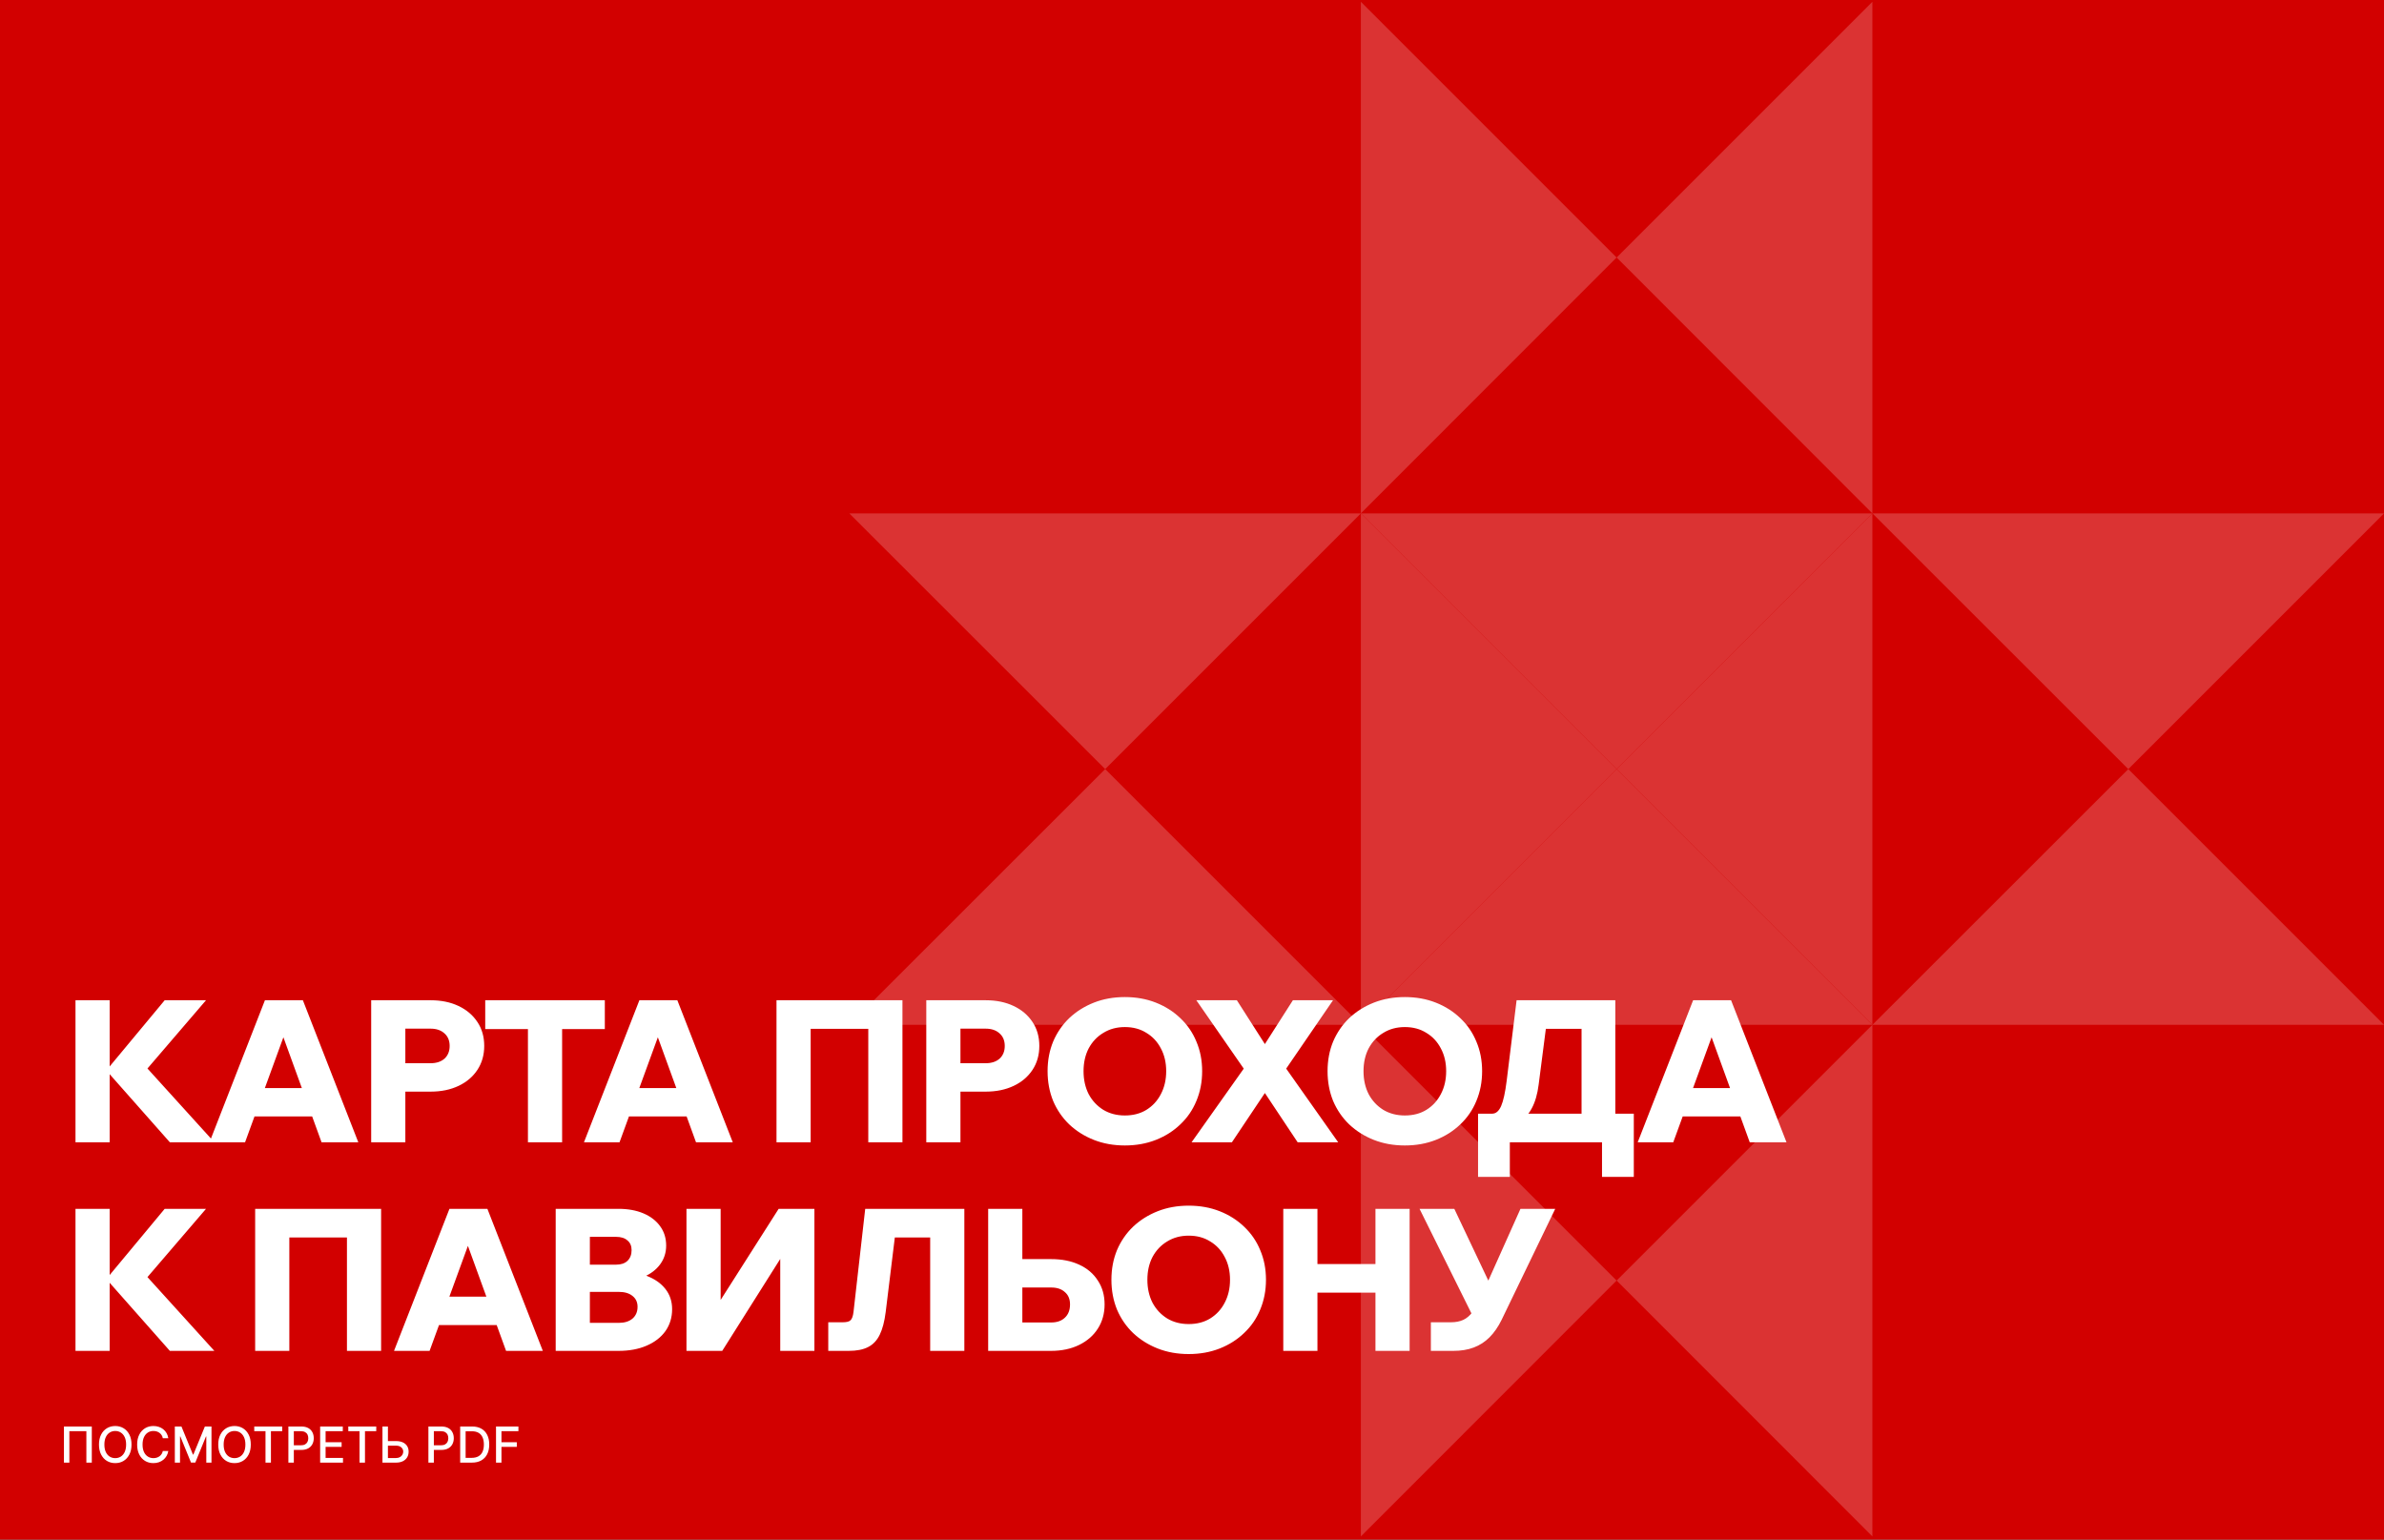 <svg width="960" height="620" viewBox="0 0 960 620" fill="none" xmlns="http://www.w3.org/2000/svg">
<rect x="0" y="0" width="960" height="620" fill="#333333" stroke="none"/>
<g clip-path="url(#clip0_110_208993)">
<rect width="960" height="620" fill="#D20000"/>
<g opacity="0.2">
<path d="M753.959 206.739H547.997L650.978 309.72L753.959 206.739Z" fill="white"/>
<path d="M753.976 412.701V206.739L650.995 309.72L753.976 412.701Z" fill="white"/>
<path d="M650.978 309.715L547.997 412.696H753.959L650.978 309.715Z" fill="white"/>
<path d="M547.997 206.739V412.701L650.978 309.72L547.997 206.739Z" fill="white"/>
<path d="M753.976 206.738V0.719L650.995 103.7L753.976 206.738Z" fill="white"/>
<path d="M547.997 0.719V206.738L650.978 103.7L547.997 0.719Z" fill="white"/>
<path d="M753.976 618.722V412.703L650.995 515.684L753.976 618.722Z" fill="white"/>
<path d="M547.997 412.703V618.722L650.978 515.684L547.997 412.703Z" fill="white"/>
<path d="M753.994 412.696H960.013L857.032 309.715L753.994 412.696Z" fill="white"/>
<path d="M960.013 206.739H753.994L857.032 309.72L960.013 206.739Z" fill="white"/>
<path d="M342 412.696H548.019L445.038 309.715L342 412.696Z" fill="white"/>
<path d="M548.019 206.739H342L445.038 309.72L548.019 206.739Z" fill="white"/>
</g>
<path d="M44.16 460H30.4V402.8H44.16V460ZM86.32 460H68.4L42.16 430.32H43.44L66.32 402.8H82.96L58.32 431.52V429.12L86.32 460ZM132.123 449.6H96.442V438.16H132.123V449.6ZM144.283 460H129.483L112.363 412.88H115.883L98.683 460H84.362L106.683 402.8H121.963L144.283 460ZM163.229 460H149.469V402.8H173.389C177.655 402.8 181.415 403.573 184.669 405.12C187.922 406.667 190.455 408.827 192.269 411.6C194.082 414.32 194.989 417.52 194.989 421.2C194.989 424.827 194.082 428.027 192.269 430.8C190.455 433.573 187.922 435.733 184.669 437.28C181.415 438.827 177.655 439.6 173.389 439.6H162.429V428.16H173.389C175.735 428.16 177.602 427.547 178.989 426.32C180.375 425.04 181.069 423.333 181.069 421.2C181.069 419.067 180.375 417.387 178.989 416.16C177.602 414.88 175.735 414.24 173.389 414.24H163.229V460ZM226.354 460H212.594V413.6H226.354V460ZM243.554 414.4H195.394V402.8H243.554V414.4ZM282.913 449.6H247.233V438.16H282.913V449.6ZM295.073 460H280.273L263.153 412.88H266.673L249.473 460H235.153L257.473 402.8H272.753L295.073 460ZM312.684 460V402.8H363.404V460H349.644V406.16L356.204 414.32H319.084L326.444 406.16V460H312.684ZM386.76 460H373V402.8H396.92C401.187 402.8 404.947 403.573 408.2 405.12C411.453 406.667 413.987 408.827 415.8 411.6C417.613 414.32 418.52 417.52 418.52 421.2C418.52 424.827 417.613 428.027 415.8 430.8C413.987 433.573 411.453 435.733 408.2 437.28C404.947 438.827 401.187 439.6 396.92 439.6H385.96V428.16H396.92C399.267 428.16 401.133 427.547 402.52 426.32C403.907 425.04 404.6 423.333 404.6 421.2C404.6 419.067 403.907 417.387 402.52 416.16C401.133 414.88 399.267 414.24 396.92 414.24H386.76V460ZM452.967 461.28C448.434 461.28 444.274 460.533 440.487 459.04C436.701 457.547 433.394 455.467 430.567 452.8C427.794 450.133 425.634 446.987 424.087 443.36C422.594 439.68 421.847 435.68 421.847 431.36C421.847 427.04 422.594 423.067 424.087 419.44C425.634 415.813 427.794 412.667 430.567 410C433.394 407.333 436.701 405.253 440.487 403.76C444.274 402.267 448.434 401.52 452.967 401.52C457.501 401.52 461.661 402.267 465.447 403.76C469.234 405.253 472.514 407.333 475.287 410C478.114 412.667 480.274 415.813 481.767 419.44C483.314 423.067 484.087 427.04 484.087 431.36C484.087 435.68 483.314 439.68 481.767 443.36C480.274 446.987 478.114 450.133 475.287 452.8C472.514 455.467 469.234 457.547 465.447 459.04C461.661 460.533 457.501 461.28 452.967 461.28ZM452.967 449.2C456.274 449.2 459.154 448.453 461.607 446.96C464.114 445.413 466.061 443.307 467.447 440.64C468.887 437.92 469.607 434.827 469.607 431.36C469.607 427.893 468.887 424.827 467.447 422.16C466.061 419.493 464.114 417.413 461.607 415.92C459.154 414.373 456.274 413.6 452.967 413.6C449.714 413.6 446.834 414.373 444.327 415.92C441.821 417.413 439.847 419.493 438.407 422.16C437.021 424.827 436.327 427.893 436.327 431.36C436.327 434.827 437.021 437.92 438.407 440.64C439.847 443.307 441.821 445.413 444.327 446.96C446.834 448.453 449.714 449.2 452.967 449.2ZM496.068 460H479.828L501.988 428.72V432L481.748 402.8H498.068L510.388 422.08H508.308L520.628 402.8H536.788L516.788 432V428.72L538.868 460H522.548L508.228 438.48H510.468L496.068 460ZM565.708 461.28C561.175 461.28 557.015 460.533 553.228 459.04C549.441 457.547 546.135 455.467 543.308 452.8C540.535 450.133 538.375 446.987 536.828 443.36C535.335 439.68 534.588 435.68 534.588 431.36C534.588 427.04 535.335 423.067 536.828 419.44C538.375 415.813 540.535 412.667 543.308 410C546.135 407.333 549.441 405.253 553.228 403.76C557.015 402.267 561.175 401.52 565.708 401.52C570.241 401.52 574.401 402.267 578.188 403.76C581.975 405.253 585.255 407.333 588.028 410C590.855 412.667 593.015 415.813 594.508 419.44C596.055 423.067 596.828 427.04 596.828 431.36C596.828 435.68 596.055 439.68 594.508 443.36C593.015 446.987 590.855 450.133 588.028 452.8C585.255 455.467 581.975 457.547 578.188 459.04C574.401 460.533 570.241 461.28 565.708 461.28ZM565.708 449.2C569.015 449.2 571.895 448.453 574.348 446.96C576.855 445.413 578.801 443.307 580.188 440.64C581.628 437.92 582.348 434.827 582.348 431.36C582.348 427.893 581.628 424.827 580.188 422.16C578.801 419.493 576.855 417.413 574.348 415.92C571.895 414.373 569.015 413.6 565.708 413.6C562.455 413.6 559.575 414.373 557.068 415.92C554.561 417.413 552.588 419.493 551.148 422.16C549.761 424.827 549.068 427.893 549.068 431.36C549.068 434.827 549.761 437.92 551.148 440.64C552.588 443.307 554.561 445.413 557.068 446.96C559.575 448.453 562.455 449.2 565.708 449.2ZM597.188 453.6V448.48H600.868C602.361 448.48 603.561 447.467 604.468 445.44C605.375 443.36 606.121 439.973 606.708 435.28L610.708 402.8H650.468V451.6H636.868V404.56L643.268 414.32H612.228L623.748 404.56L619.588 436.8C619.108 440.587 618.201 443.733 616.868 446.24C615.588 448.693 613.855 450.533 611.668 451.76C609.481 452.987 606.868 453.6 603.828 453.6H597.188ZM595.188 473.92V448.48H657.908V473.92H645.108V453.44L652.308 460H601.988L607.988 454.88V473.92H595.188ZM707.235 449.6H671.555V438.16H707.235V449.6ZM719.395 460H704.595L687.475 412.88H690.995L673.795 460H659.475L681.795 402.8H697.075L719.395 460ZM44.16 544H30.4V486.8H44.16V544ZM86.32 544H68.4L42.16 514.32H43.44L66.32 486.8H82.96L58.32 515.52V513.12L86.32 544ZM102.75 544V486.8H153.47V544H139.71V490.16L146.27 498.32H109.15L116.51 490.16V544H102.75ZM206.426 533.6H170.746V522.16H206.426V533.6ZM218.586 544H203.786L186.666 496.88H190.186L172.986 544H158.666L180.986 486.8H196.266L218.586 544ZM223.772 544V486.8H249.052C252.892 486.8 256.252 487.413 259.132 488.64C262.012 489.867 264.252 491.6 265.852 493.84C267.452 496.027 268.252 498.613 268.252 501.6C268.252 504.427 267.452 506.933 265.852 509.12C264.252 511.307 262.012 513.013 259.132 514.24C256.252 515.467 252.892 516.08 249.052 516.08H238.332V511.84H249.052C253.372 511.84 257.132 512.48 260.332 513.76C263.585 514.987 266.119 516.747 267.932 519.04C269.745 521.333 270.652 524.053 270.652 527.2C270.652 530.56 269.745 533.52 267.932 536.08C266.119 538.587 263.585 540.533 260.332 541.92C257.132 543.307 253.372 544 249.052 544H223.772ZM237.532 532.72H249.132C251.479 532.72 253.319 532.16 254.652 531.04C256.039 529.867 256.732 528.267 256.732 526.24C256.732 524.373 256.039 522.907 254.652 521.84C253.319 520.773 251.479 520.24 249.132 520.24H236.732V509.28H248.092C250.065 509.28 251.585 508.773 252.652 507.76C253.772 506.693 254.332 505.253 254.332 503.44C254.332 501.733 253.772 500.427 252.652 499.52C251.585 498.56 250.065 498.08 248.092 498.08H237.532V532.72ZM276.431 544V486.8H290.191V538.32H280.751L313.551 486.8H327.951V544H314.191V491.76H323.791L290.831 544H276.431ZM333.528 544V532.48H339.368C340.915 532.48 341.955 532.213 342.488 531.68C343.075 531.147 343.475 530.053 343.688 528.4L348.408 486.8H388.328V544H374.568V488.56L381.128 498.32H351.208L361.528 488.56L356.648 528.4C356.168 532.187 355.368 535.227 354.248 537.52C353.128 539.813 351.555 541.467 349.528 542.48C347.555 543.493 344.968 544 341.768 544H333.528ZM397.922 544V486.8H411.682V533.68L410.722 532.56H423.282C425.629 532.56 427.469 531.92 428.802 530.64C430.189 529.36 430.882 527.573 430.882 525.28C430.882 523.147 430.189 521.493 428.802 520.32C427.469 519.093 425.629 518.48 423.282 518.48H404.402V507.04H423.202C427.575 507.04 431.362 507.787 434.562 509.28C437.815 510.773 440.322 512.907 442.082 515.68C443.895 518.4 444.802 521.6 444.802 525.28C444.802 528.96 443.895 532.213 442.082 535.04C440.322 537.813 437.815 540 434.562 541.6C431.309 543.2 427.522 544 423.202 544H397.922ZM478.671 545.28C474.137 545.28 469.977 544.533 466.191 543.04C462.404 541.547 459.097 539.467 456.271 536.8C453.497 534.133 451.337 530.987 449.791 527.36C448.297 523.68 447.551 519.68 447.551 515.36C447.551 511.04 448.297 507.067 449.791 503.44C451.337 499.813 453.497 496.667 456.271 494C459.097 491.333 462.404 489.253 466.191 487.76C469.977 486.267 474.137 485.52 478.671 485.52C483.204 485.52 487.364 486.267 491.151 487.76C494.937 489.253 498.217 491.333 500.991 494C503.817 496.667 505.977 499.813 507.471 503.44C509.017 507.067 509.791 511.04 509.791 515.36C509.791 519.68 509.017 523.68 507.471 527.36C505.977 530.987 503.817 534.133 500.991 536.8C498.217 539.467 494.937 541.547 491.151 543.04C487.364 544.533 483.204 545.28 478.671 545.28ZM478.671 533.2C481.977 533.2 484.857 532.453 487.311 530.96C489.817 529.413 491.764 527.307 493.151 524.64C494.591 521.92 495.311 518.827 495.311 515.36C495.311 511.893 494.591 508.827 493.151 506.16C491.764 503.493 489.817 501.413 487.311 499.92C484.857 498.373 481.977 497.6 478.671 497.6C475.417 497.6 472.537 498.373 470.031 499.92C467.524 501.413 465.551 503.493 464.111 506.16C462.724 508.827 462.031 511.893 462.031 515.36C462.031 518.827 462.724 521.92 464.111 524.64C465.551 527.307 467.524 529.413 470.031 530.96C472.537 532.453 475.417 533.2 478.671 533.2ZM553.876 544V486.8H567.636V544H553.876ZM530.516 544H516.756V486.8H530.516V544ZM529.716 520.56V509.04H554.676V520.56H529.716ZM576.188 544V532.48H584.268C586.188 532.48 587.841 532.16 589.228 531.52C590.615 530.88 591.868 529.813 592.988 528.32C594.161 526.773 595.335 524.667 596.508 522L612.268 486.8H626.268L604.668 531.52C603.281 534.347 601.655 536.693 599.788 538.56C597.975 540.373 595.868 541.733 593.468 542.64C591.068 543.547 588.321 544 585.228 544H576.188ZM593.708 531.28L571.628 486.8H585.628L603.788 525.12L593.708 531.28Z" fill="white"/>
<path d="M36.969 574.455V589H34.781V576.33H27.935V589H25.747V574.455H36.969ZM52.959 581.727C52.959 583.28 52.675 584.616 52.107 585.733C51.539 586.846 50.76 587.703 49.771 588.304C48.786 588.901 47.666 589.199 46.411 589.199C45.152 589.199 44.027 588.901 43.038 588.304C42.053 587.703 41.276 586.843 40.708 585.726C40.14 584.608 39.856 583.276 39.856 581.727C39.856 580.174 40.14 578.841 40.708 577.729C41.276 576.611 42.053 575.754 43.038 575.158C44.027 574.556 45.152 574.256 46.411 574.256C47.666 574.256 48.786 574.556 49.771 575.158C50.76 575.754 51.539 576.611 52.107 577.729C52.675 578.841 52.959 580.174 52.959 581.727ZM50.786 581.727C50.786 580.544 50.594 579.547 50.211 578.737C49.832 577.923 49.311 577.307 48.648 576.891C47.99 576.469 47.245 576.259 46.411 576.259C45.573 576.259 44.825 576.469 44.167 576.891C43.509 577.307 42.988 577.923 42.604 578.737C42.226 579.547 42.036 580.544 42.036 581.727C42.036 582.911 42.226 583.91 42.604 584.724C42.988 585.534 43.509 586.15 44.167 586.571C44.825 586.988 45.573 587.196 46.411 587.196C47.245 587.196 47.99 586.988 48.648 586.571C49.311 586.15 49.832 585.534 50.211 584.724C50.594 583.91 50.786 582.911 50.786 581.727ZM67.777 579.185H65.561C65.475 578.711 65.317 578.295 65.085 577.935C64.853 577.575 64.569 577.269 64.233 577.018C63.896 576.768 63.52 576.578 63.103 576.45C62.691 576.322 62.253 576.259 61.789 576.259C60.951 576.259 60.201 576.469 59.538 576.891C58.88 577.312 58.359 577.93 57.975 578.744C57.597 579.559 57.407 580.553 57.407 581.727C57.407 582.911 57.597 583.91 57.975 584.724C58.359 585.539 58.882 586.154 59.545 586.571C60.208 586.988 60.954 587.196 61.782 587.196C62.242 587.196 62.677 587.134 63.089 587.011C63.506 586.884 63.882 586.696 64.218 586.45C64.555 586.204 64.839 585.903 65.071 585.548C65.307 585.188 65.471 584.777 65.561 584.312L67.777 584.32C67.658 585.035 67.429 585.693 67.088 586.294C66.751 586.891 66.318 587.407 65.788 587.842C65.262 588.273 64.661 588.607 63.984 588.844C63.307 589.08 62.568 589.199 61.768 589.199C60.509 589.199 59.386 588.901 58.402 588.304C57.417 587.703 56.64 586.843 56.072 585.726C55.509 584.608 55.227 583.276 55.227 581.727C55.227 580.174 55.511 578.841 56.079 577.729C56.647 576.611 57.424 575.754 58.409 575.158C59.394 574.556 60.513 574.256 61.768 574.256C62.54 574.256 63.26 574.367 63.927 574.589C64.6 574.807 65.203 575.129 65.738 575.555C66.273 575.977 66.716 576.493 67.066 577.104C67.417 577.71 67.653 578.403 67.777 579.185ZM70.403 574.455H73.066L77.697 585.761H77.867L82.498 574.455H85.161V589H83.073V578.474H82.938L78.648 588.979H76.915L72.626 578.467H72.491V589H70.403V574.455ZM100.987 581.727C100.987 583.28 100.703 584.616 100.135 585.733C99.566 586.846 98.787 587.703 97.798 588.304C96.813 588.901 95.693 589.199 94.439 589.199C93.179 589.199 92.055 588.901 91.065 588.304C90.08 587.703 89.304 586.843 88.735 585.726C88.167 584.608 87.883 583.276 87.883 581.727C87.883 580.174 88.167 578.841 88.735 577.729C89.304 576.611 90.08 575.754 91.065 575.158C92.055 574.556 93.179 574.256 94.439 574.256C95.693 574.256 96.813 574.556 97.798 575.158C98.787 575.754 99.566 576.611 100.135 577.729C100.703 578.841 100.987 580.174 100.987 581.727ZM98.814 581.727C98.814 580.544 98.622 579.547 98.238 578.737C97.859 577.923 97.339 577.307 96.676 576.891C96.018 576.469 95.272 576.259 94.439 576.259C93.6 576.259 92.852 576.469 92.194 576.891C91.536 577.307 91.015 577.923 90.632 578.737C90.253 579.547 90.064 580.544 90.064 581.727C90.064 582.911 90.253 583.91 90.632 584.724C91.015 585.534 91.536 586.15 92.194 586.571C92.852 586.988 93.6 587.196 94.439 587.196C95.272 587.196 96.018 586.988 96.676 586.571C97.339 586.15 97.859 585.534 98.238 584.724C98.622 583.91 98.814 582.911 98.814 581.727ZM102.381 576.344V574.455H113.638V576.344H109.099V589H106.912V576.344H102.381ZM116.125 589V574.455H121.31C122.442 574.455 123.379 574.661 124.123 575.072C124.866 575.484 125.422 576.048 125.792 576.763C126.161 577.473 126.346 578.273 126.346 579.163C126.346 580.058 126.158 580.863 125.784 581.578C125.415 582.288 124.856 582.852 124.108 583.268C123.365 583.68 122.43 583.886 121.303 583.886H117.738V582.026H121.104C121.819 582.026 122.399 581.902 122.844 581.656C123.289 581.405 123.616 581.064 123.824 580.634C124.033 580.203 124.137 579.713 124.137 579.163C124.137 578.614 124.033 578.126 123.824 577.7C123.616 577.274 123.287 576.94 122.837 576.699C122.392 576.457 121.805 576.337 121.076 576.337H118.32V589H116.125ZM128.918 589V574.455H138.038V576.344H131.113V580.776H137.562V582.658H131.113V587.111H138.123V589H128.918ZM140.252 576.344V574.455H151.509V576.344H146.971V589H144.783V576.344H140.252ZM155.538 580.321H159.458C160.538 580.321 161.456 580.496 162.214 580.847C162.971 581.197 163.549 581.692 163.947 582.331C164.349 582.97 164.548 583.723 164.543 584.589C164.548 585.456 164.349 586.221 163.947 586.884C163.549 587.546 162.971 588.065 162.214 588.439C161.456 588.813 160.538 589 159.458 589H154.011V574.455H156.212V587.153H159.458C160.088 587.153 160.618 587.03 161.049 586.784C161.485 586.538 161.814 586.218 162.036 585.825C162.263 585.432 162.377 585.011 162.377 584.561C162.377 583.908 162.126 583.347 161.624 582.878C161.122 582.404 160.4 582.168 159.458 582.168H155.538V580.321ZM172.512 589V574.455H177.697C178.828 574.455 179.766 574.661 180.509 575.072C181.253 575.484 181.809 576.048 182.178 576.763C182.548 577.473 182.732 578.273 182.732 579.163C182.732 580.058 182.545 580.863 182.171 581.578C181.802 582.288 181.243 582.852 180.495 583.268C179.752 583.68 178.817 583.886 177.69 583.886H174.124V582.026H177.491C178.206 582.026 178.786 581.902 179.231 581.656C179.676 581.405 180.003 581.064 180.211 580.634C180.419 580.203 180.523 579.713 180.523 579.163C180.523 578.614 180.419 578.126 180.211 577.7C180.003 577.274 179.674 576.94 179.224 576.699C178.779 576.457 178.192 576.337 177.462 576.337H174.707V589H172.512ZM190.014 589H185.305V574.455H190.163C191.588 574.455 192.812 574.746 193.835 575.328C194.858 575.906 195.641 576.737 196.186 577.821C196.735 578.901 197.01 580.196 197.01 581.706C197.01 583.221 196.733 584.523 196.179 585.612C195.629 586.701 194.834 587.539 193.792 588.126C192.751 588.709 191.491 589 190.014 589ZM187.5 587.082H189.893C191.001 587.082 191.922 586.874 192.656 586.457C193.39 586.036 193.939 585.428 194.304 584.632C194.668 583.832 194.85 582.857 194.85 581.706C194.85 580.565 194.668 579.597 194.304 578.801C193.944 578.006 193.406 577.402 192.691 576.99C191.976 576.578 191.089 576.372 190.028 576.372H187.5V587.082ZM199.739 589V574.455H208.759V576.344H201.933V580.776H208.112V582.658H201.933V589H199.739Z" fill="white"/>
</g>
<defs>
<clipPath id="clip0_110_208993">
<rect width="960" height="620" fill="white"/>
</clipPath>
</defs>
</svg>
